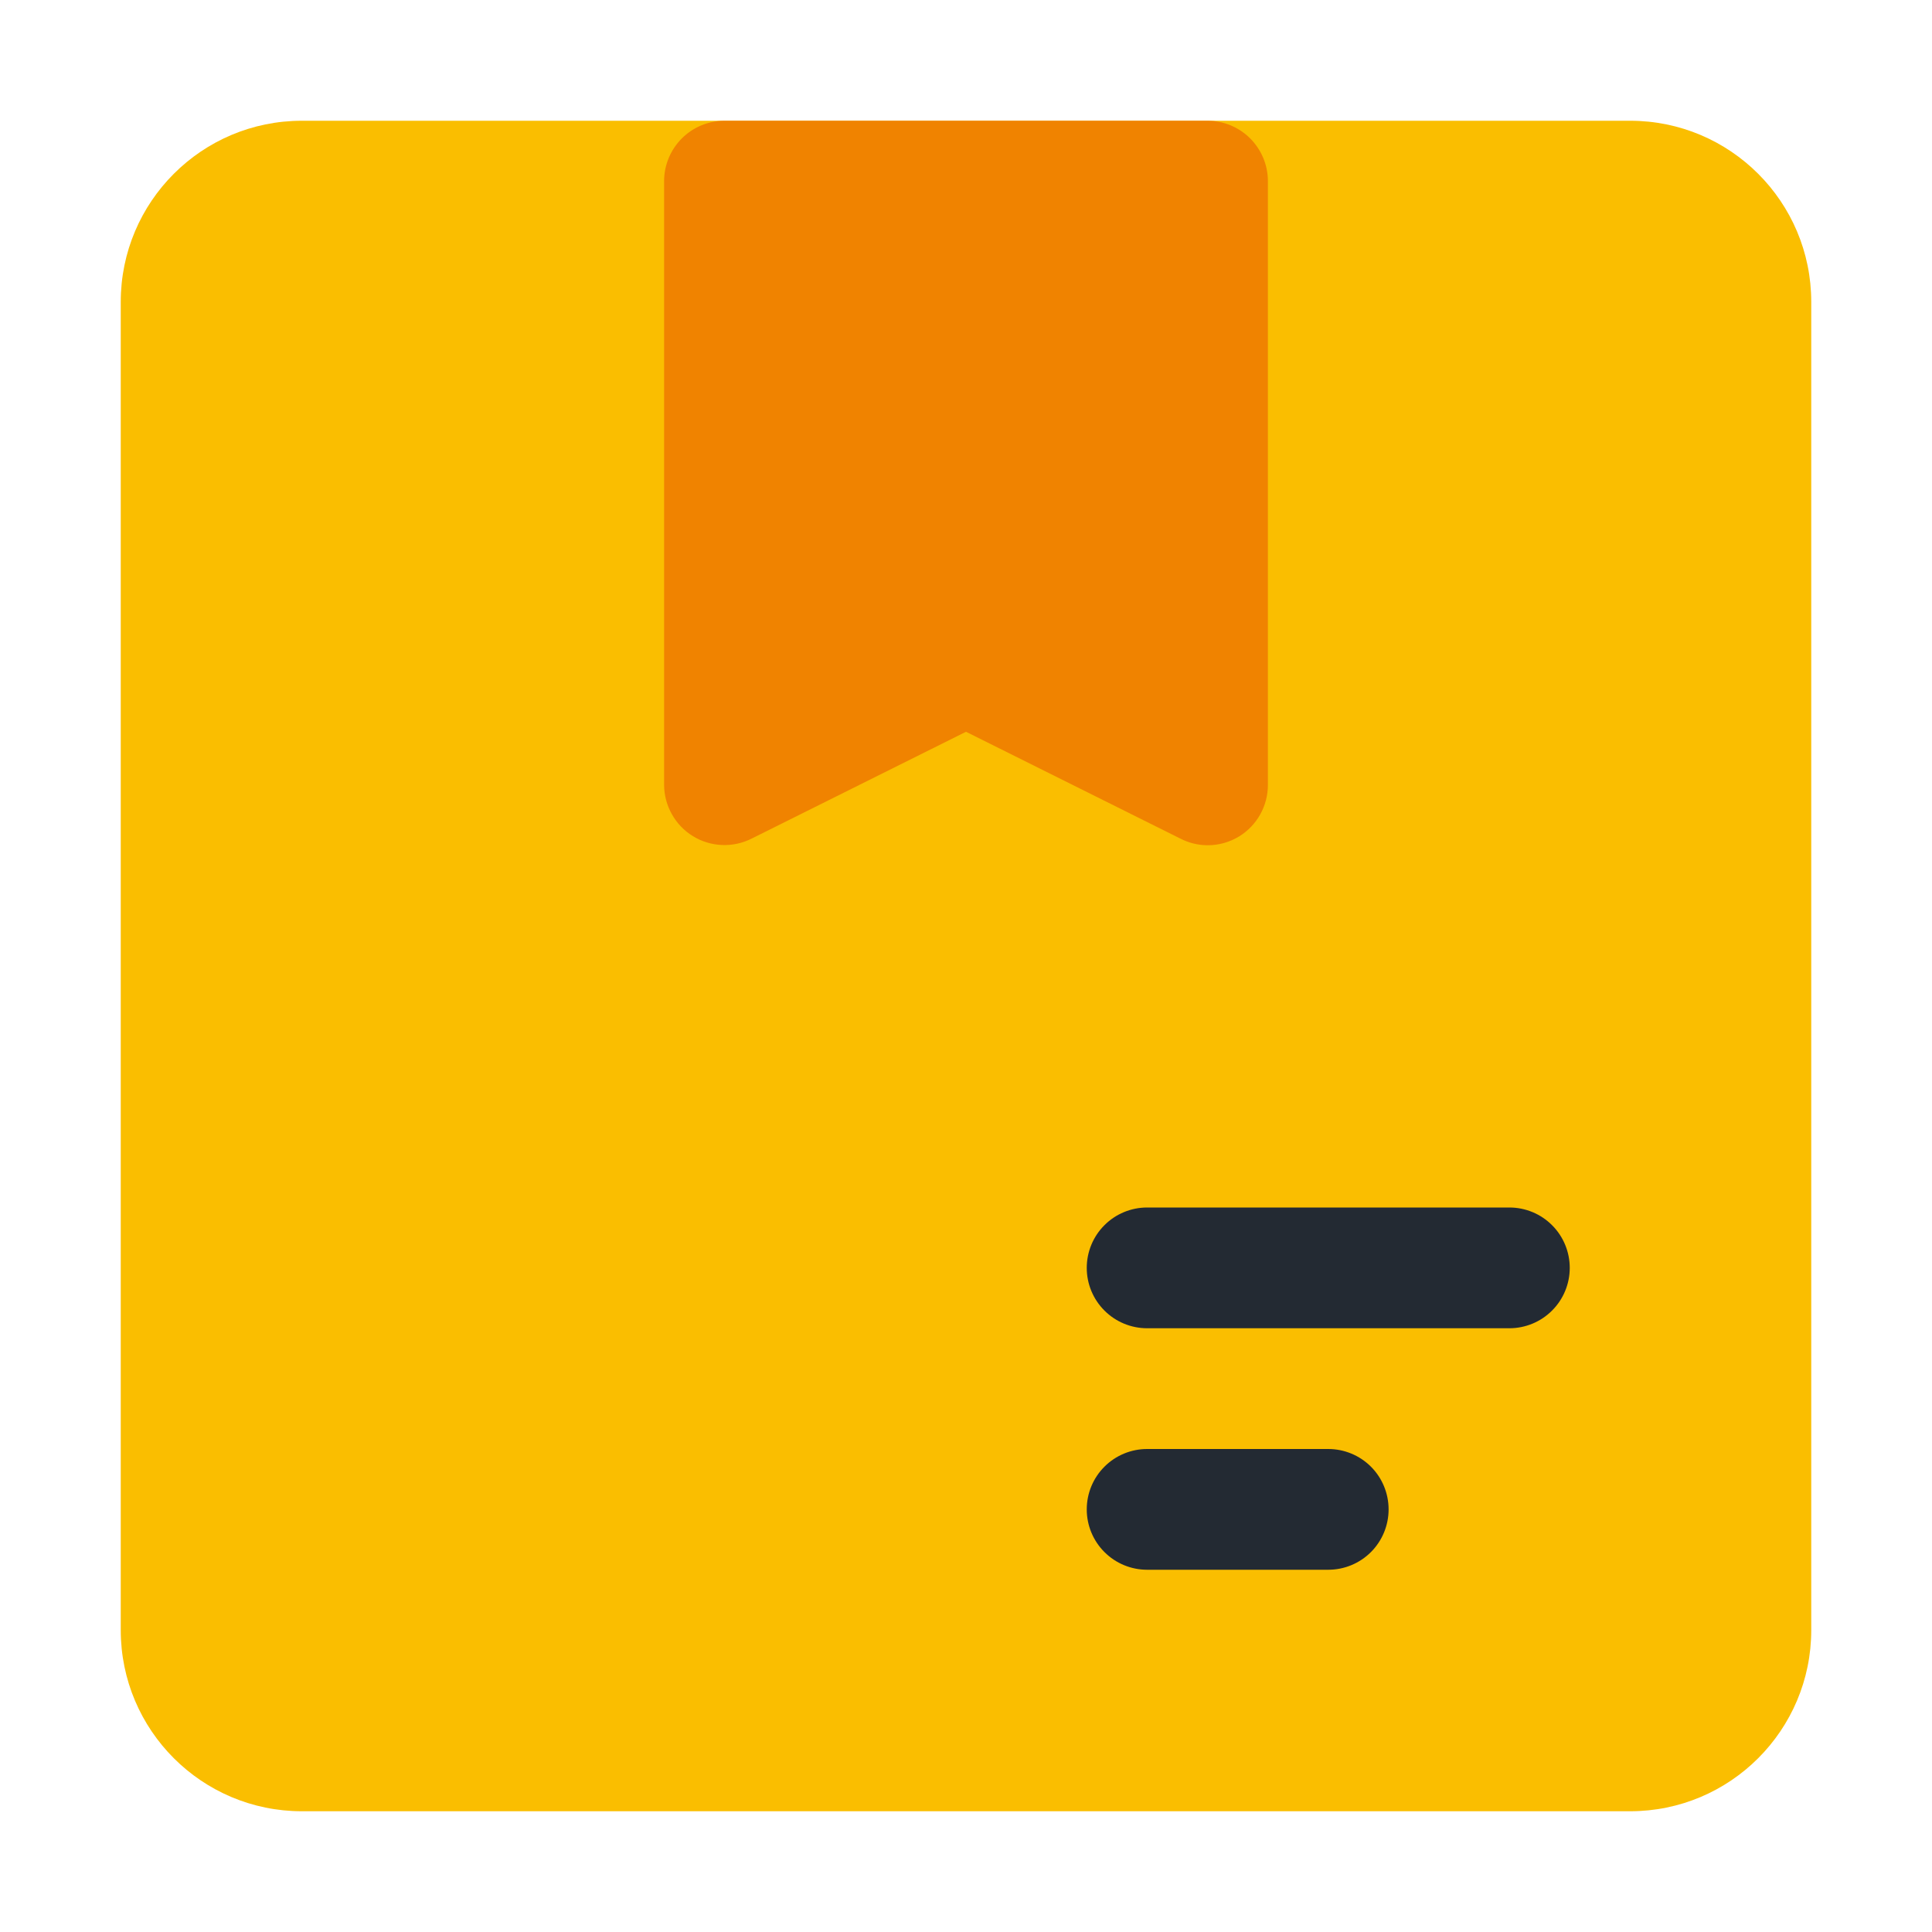 <svg width="38" height="38" viewBox="0 0 38 38" fill="none" xmlns="http://www.w3.org/2000/svg">
<path d="M32.062 2.375H5.938C3.97 2.375 2.375 3.97 2.375 5.938V32.062C2.375 34.03 3.97 35.625 5.938 35.625H32.062C34.03 35.625 35.625 34.03 35.625 32.062V5.938C35.625 3.97 34.03 2.375 32.062 2.375Z" fill="#FABE00"/>
<path d="M23.75 2.375H14.25C13.935 2.375 13.633 2.5 13.41 2.723C13.188 2.946 13.062 3.248 13.062 3.562V15.438C13.063 15.64 13.116 15.839 13.215 16.015C13.314 16.192 13.456 16.34 13.629 16.446C13.801 16.552 13.998 16.612 14.2 16.62C14.402 16.629 14.604 16.585 14.784 16.494L19 14.393L23.216 16.494C23.381 16.579 23.564 16.624 23.75 16.625C23.972 16.626 24.19 16.564 24.379 16.447C24.55 16.34 24.692 16.191 24.789 16.015C24.887 15.838 24.938 15.639 24.938 15.438V3.562C24.938 3.248 24.812 2.946 24.59 2.723C24.367 2.5 24.065 2.375 23.75 2.375Z" fill="#F08300"/>
<path d="M26.125 30.875H22.562C22.248 30.875 21.945 30.75 21.723 30.527C21.5 30.305 21.375 30.002 21.375 29.688C21.375 29.373 21.5 29.07 21.723 28.848C21.945 28.625 22.248 28.5 22.562 28.5H26.125C26.44 28.5 26.742 28.625 26.965 28.848C27.187 29.07 27.312 29.373 27.312 29.688C27.312 30.002 27.187 30.305 26.965 30.527C26.742 30.75 26.44 30.875 26.125 30.875Z" fill="#232A33"/>
<path d="M29.688 26.125H22.562C22.248 26.125 21.945 26 21.723 25.777C21.5 25.555 21.375 25.252 21.375 24.938C21.375 24.623 21.5 24.32 21.723 24.098C21.945 23.875 22.248 23.75 22.562 23.75H29.688C30.002 23.75 30.305 23.875 30.527 24.098C30.75 24.32 30.875 24.623 30.875 24.938C30.875 25.252 30.75 25.555 30.527 25.777C30.305 26 30.002 26.125 29.688 26.125Z" fill="#232A33"/>
</svg>
